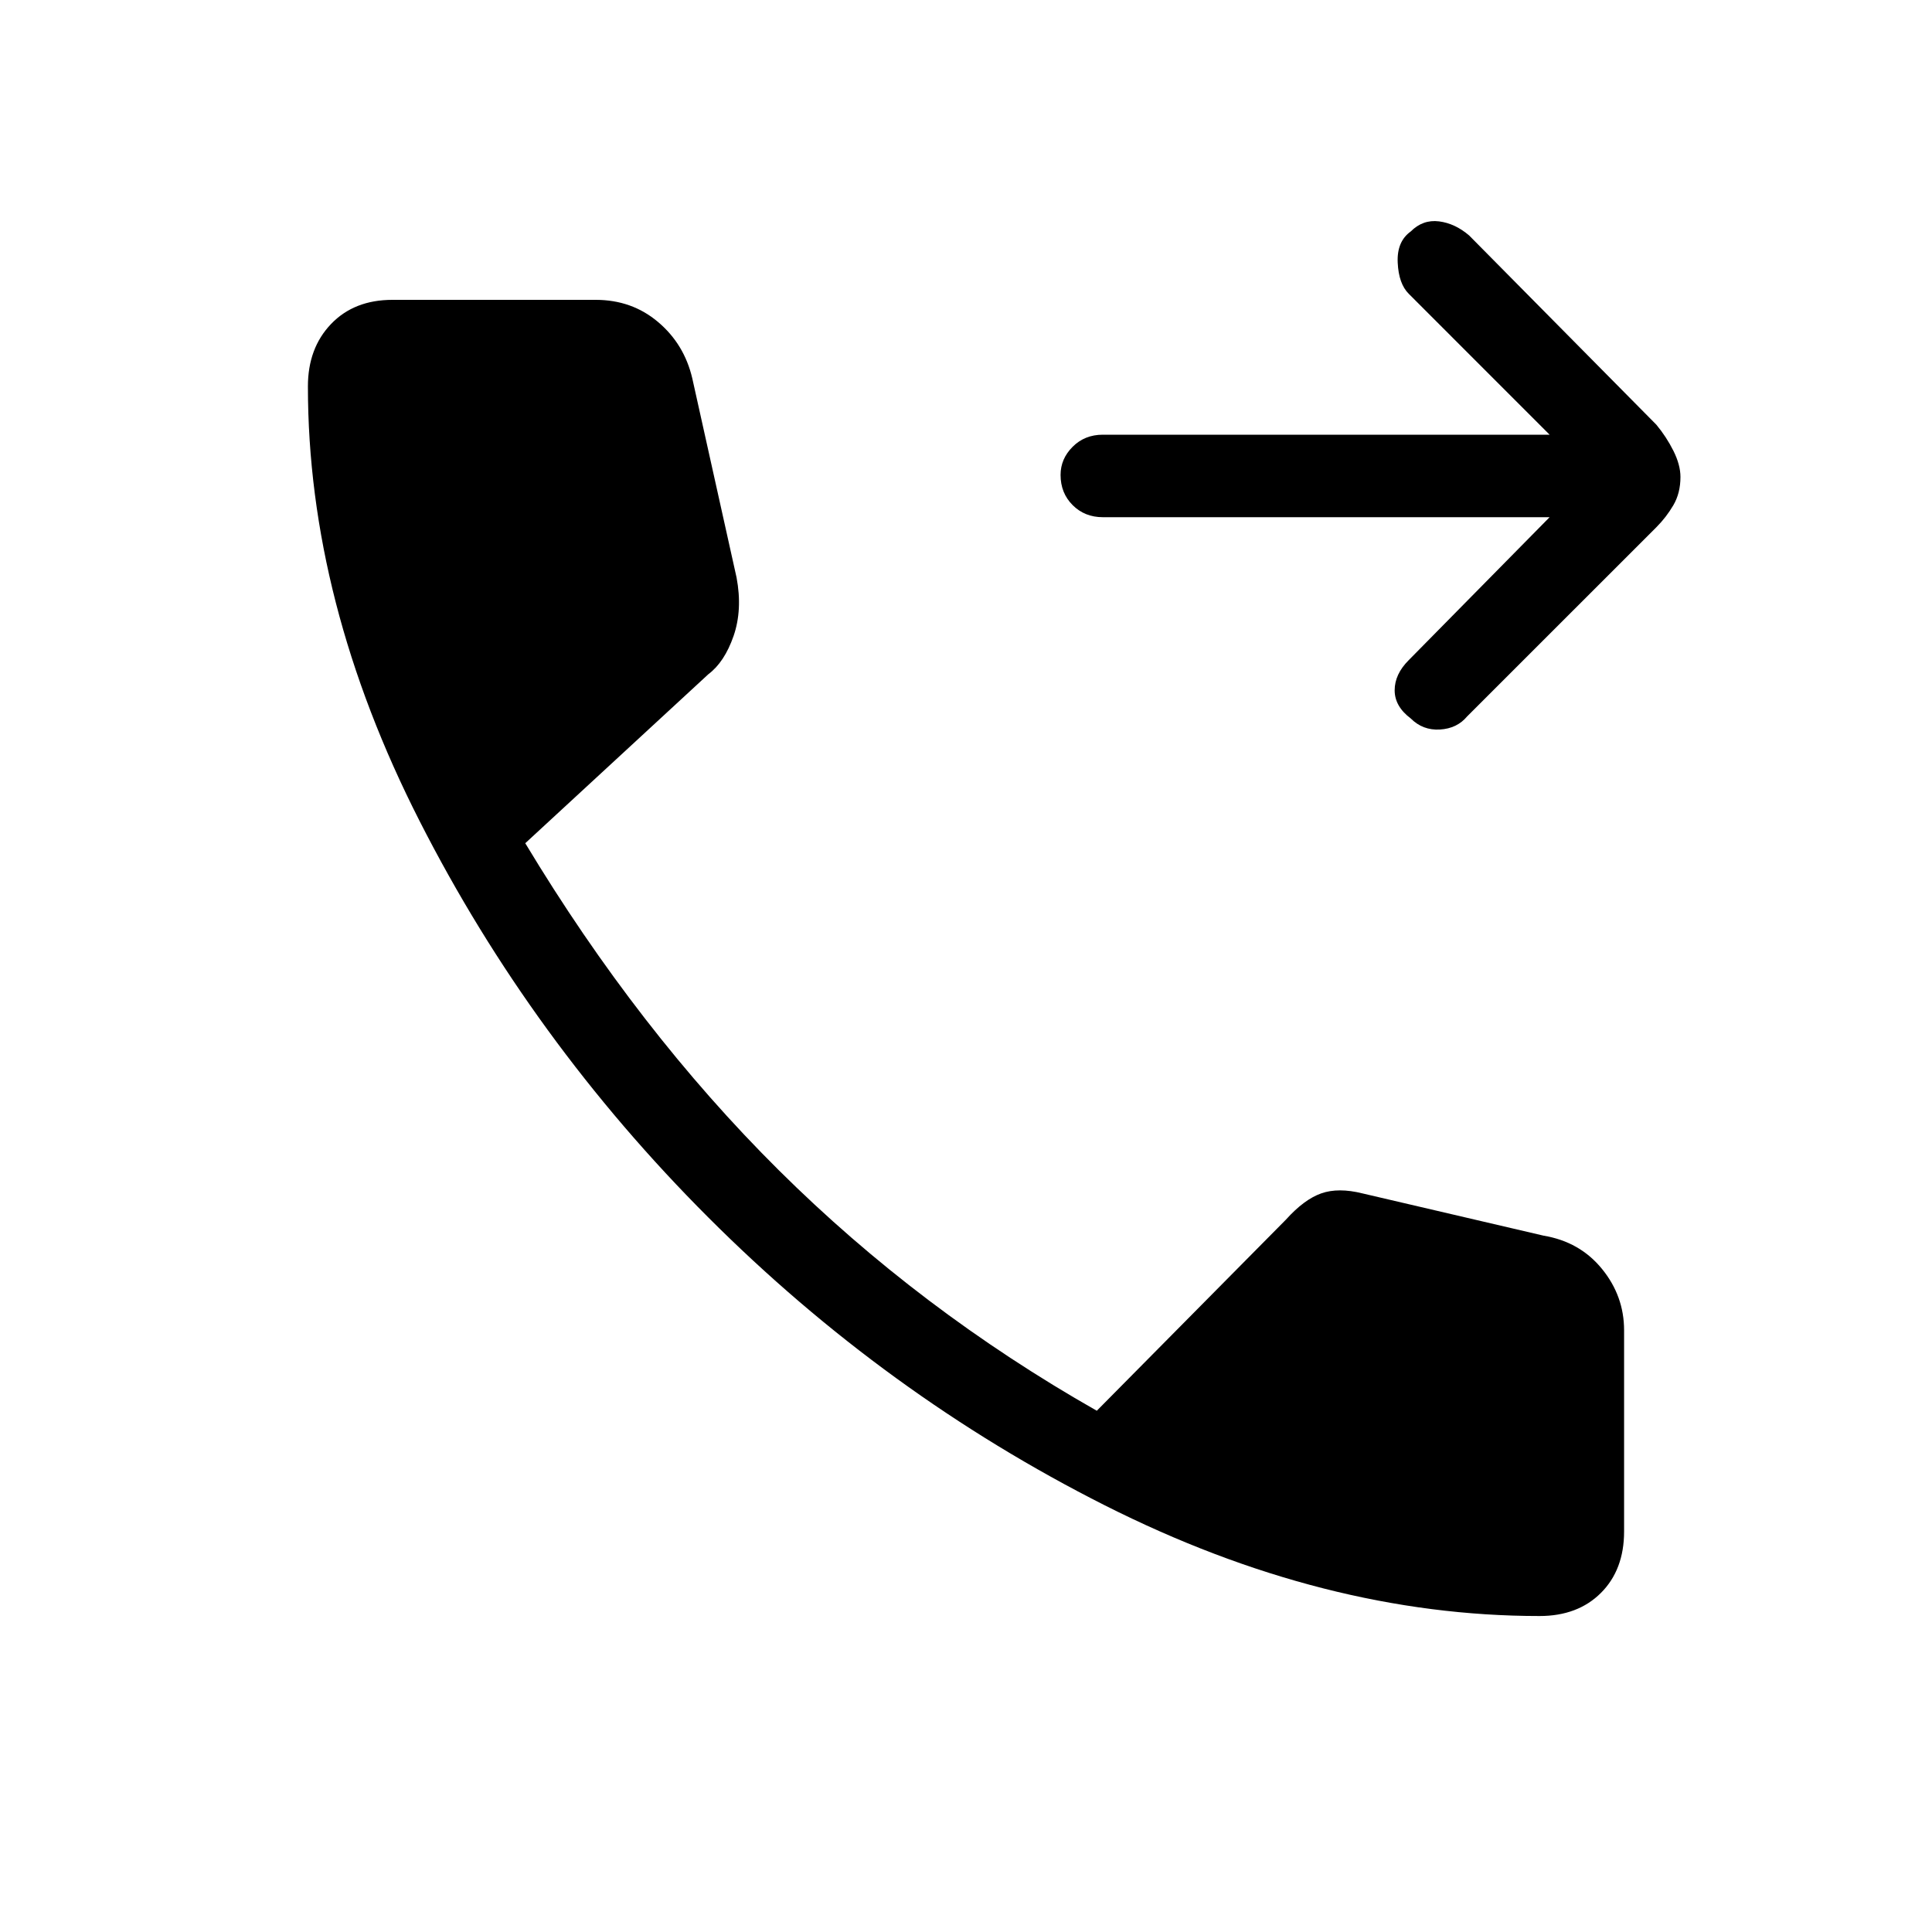 <svg xmlns="http://www.w3.org/2000/svg" height="40" width="40"><path d="M29.208 14.875q-.333-.25-.333-.583 0-.334.292-.625l2.916-2.959h-9.25q-.375 0-.625-.25t-.25-.625q0-.333.25-.583.25-.25.625-.25h9.25l-2.916-2.917q-.209-.208-.229-.645-.021-.438.27-.646.25-.25.584-.209.333.042.625.292l3.875 3.917q.208.25.354.541.146.292.146.542 0 .333-.146.583-.146.25-.354.459l-3.917 3.916q-.208.25-.563.271-.354.021-.604-.229Zm2.667 18.583q-4.458 0-9-2.291-4.542-2.292-8.208-5.959Q11 21.542 8.688 17q-2.313-4.542-2.313-9 0-.792.479-1.292t1.271-.5h4.208q.75 0 1.292.459.542.458.708 1.166l.917 4.125q.125.667-.062 1.209-.188.541-.521.791l-3.792 3.5q2.333 3.875 5.25 6.771t6.583 4.979l3.917-3.958q.375-.417.729-.542.354-.125.854 0l3.75.875q.75.125 1.209.688.458.562.458 1.271v4.166q0 .792-.479 1.271-.479.479-1.271.479Z"/></svg>